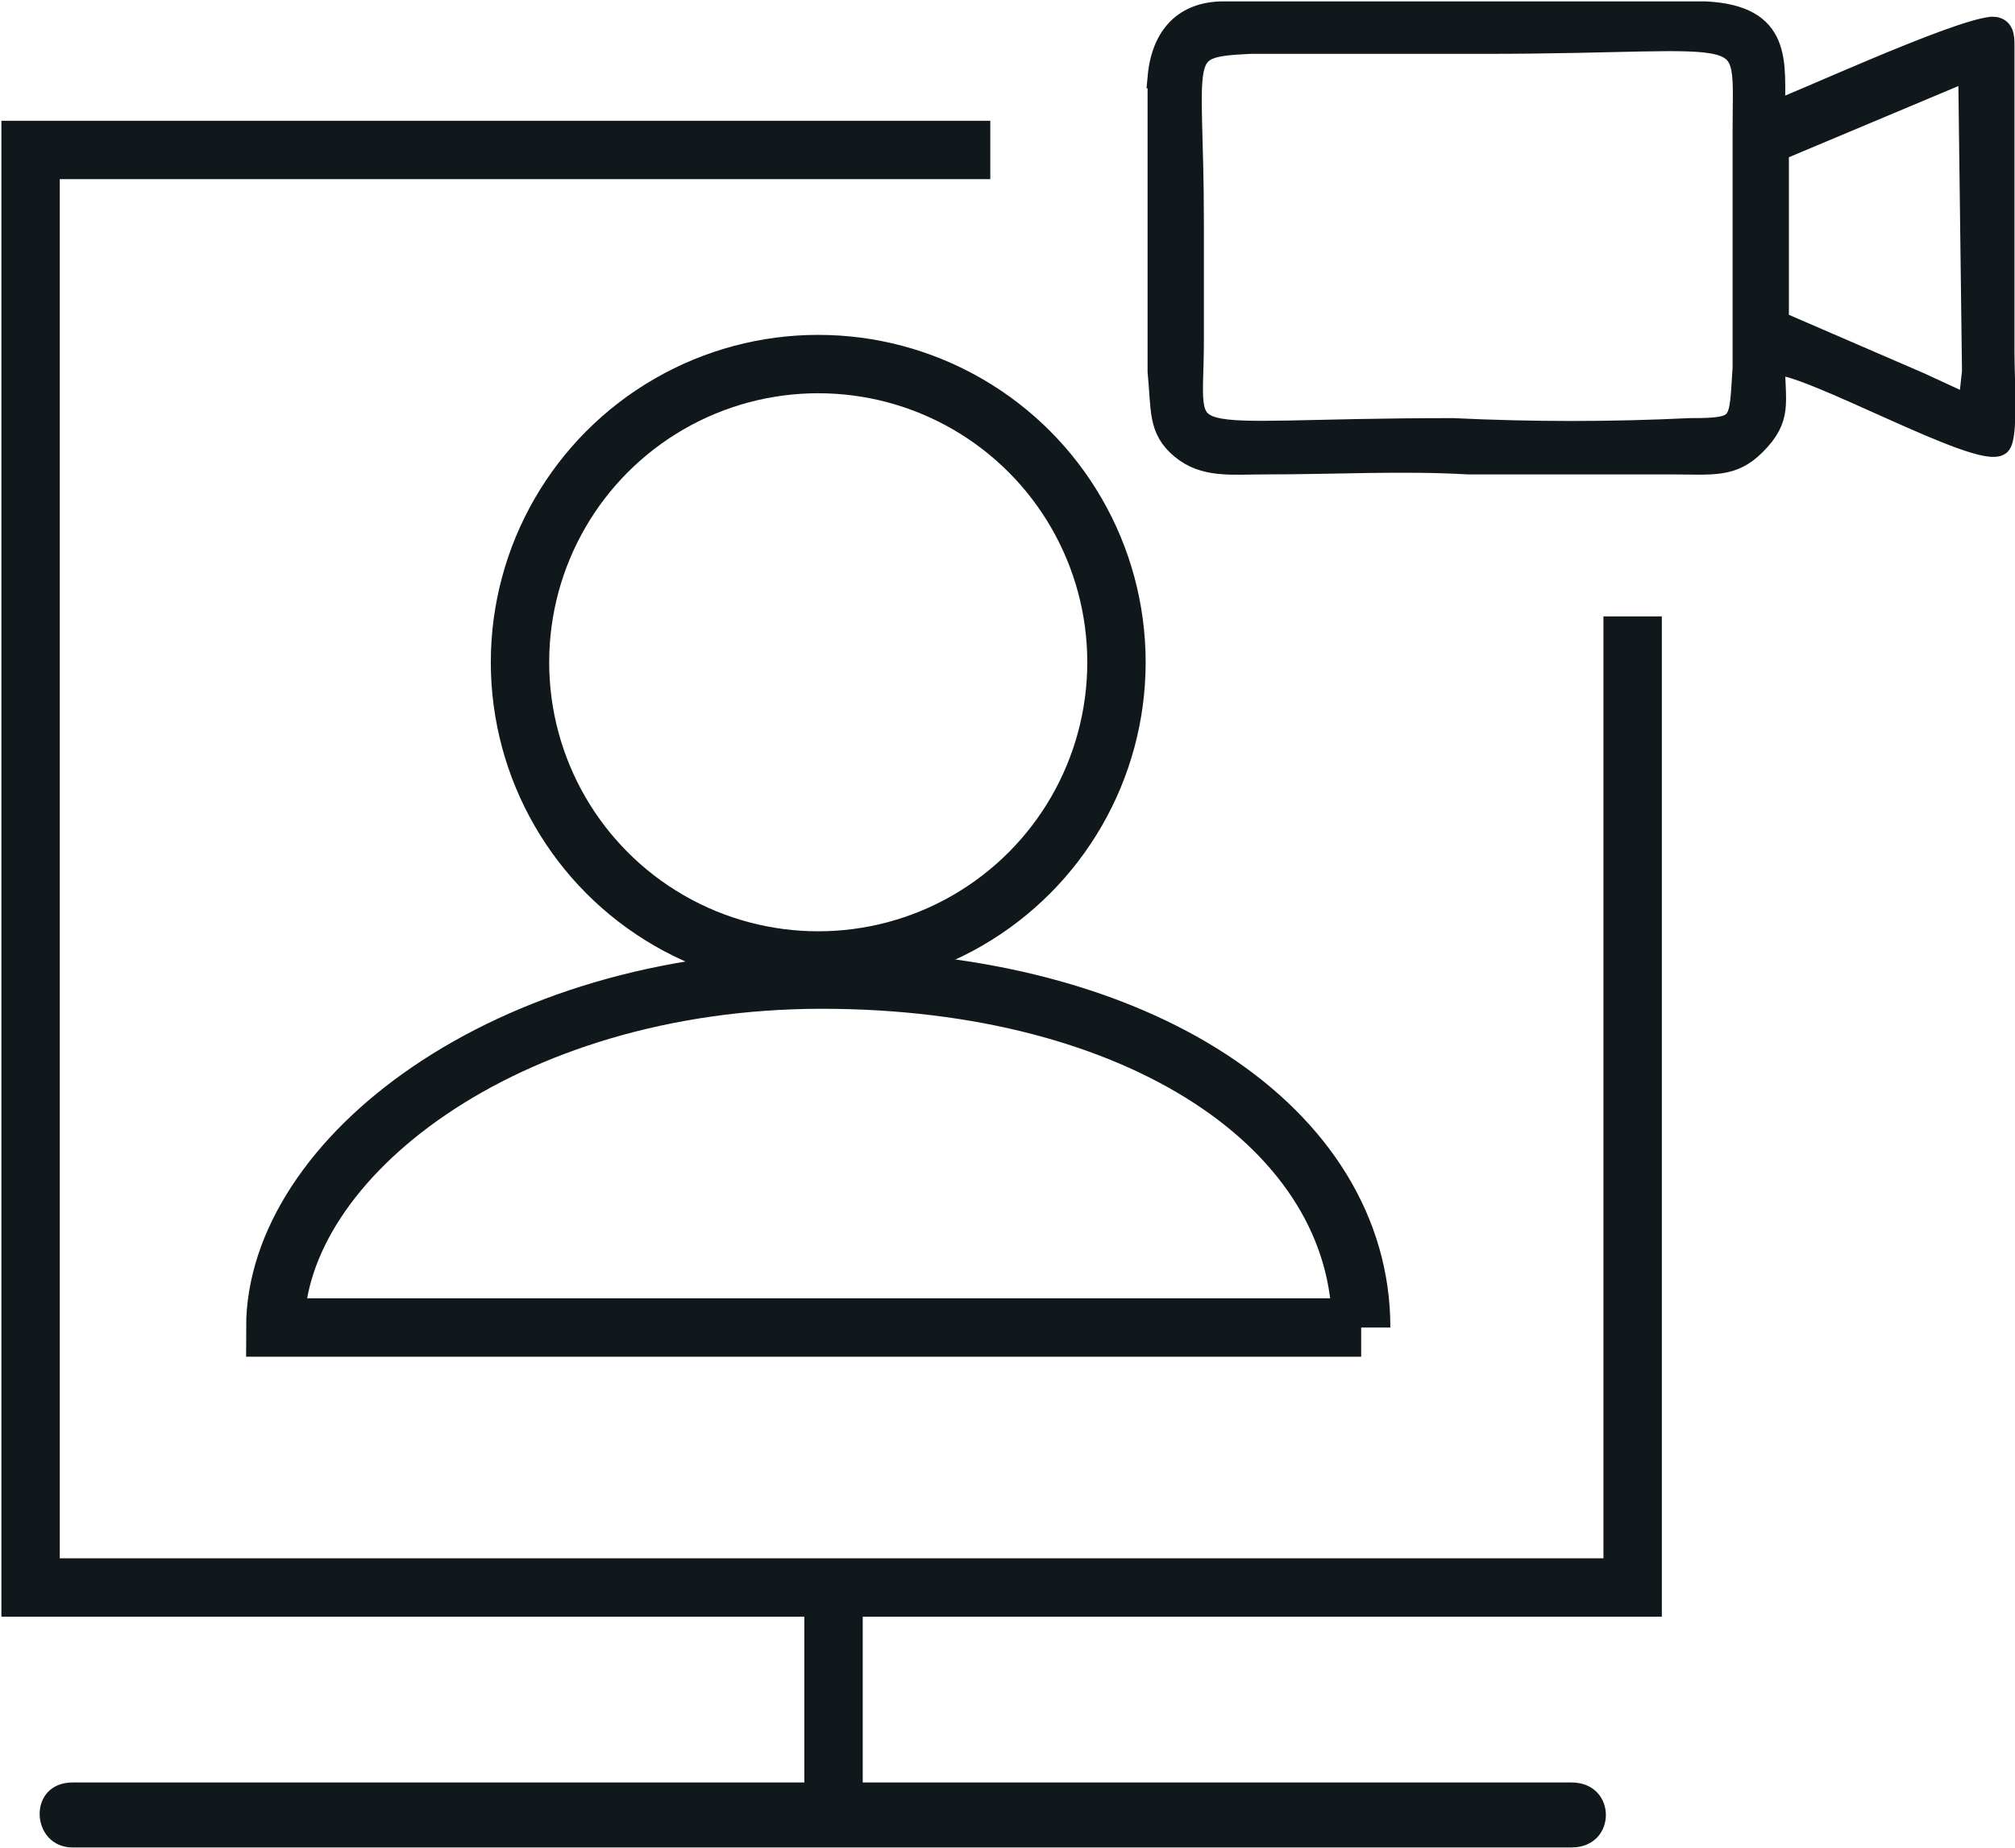 <?xml version="1.0" encoding="UTF-8"?>
<!DOCTYPE svg PUBLIC "-//W3C//DTD SVG 1.1//EN" "http://www.w3.org/Graphics/SVG/1.1/DTD/svg11.dtd">
<!-- Creator: CorelDRAW X7 -->
<svg xmlns="http://www.w3.org/2000/svg" xml:space="preserve" width="48.705mm" height="44.68mm" version="1.1" style="shape-rendering:geometricPrecision; text-rendering:geometricPrecision; image-rendering:optimizeQuality; fill-rule:evenodd; clip-rule:evenodd"
viewBox="0 0 527 483"
 xmlns:xlink="http://www.w3.org/1999/xlink">
 <defs>
  <style type="text/css">
   <![CDATA[
    .str0 {stroke:#11181C;stroke-width:15.268}
    .str1 {stroke:#11181C;stroke-width:5.725}
    .fil0 {fill:none}
    .fil2 {fill:#11181C}
    .fil1 {fill:#11181C;fill-rule:nonzero}
   ]]>
  </style>
 </defs>
 <g id="Слой_x0020_1">
  <g id="_3243753567024">
   <circle class="fil0 str0" cx="214" cy="173" r="78"/>
   <path class="fil0 str0" d="M356 347c0,-52 -58,-91 -141,-91 -83,0 -143,47 -143,91l284 0z"/>
   <polyline class="fil0 str0" points="259,39 8,39 8,415 427,415 427,161 "/>
   <line class="fil0 str0" x1="218" y1="422" x2="218" y2= "470" />
   <path class="fil1" d="M19 466c131,0 261,0 392,0 12,0 12,17 0,17 -131,0 -261,0 -392,0 -11,0 -12,-17 0,-17z"/>
   <path class="fil2 str1" d="M327 11c20,0 40,0 61,0 73,0 68,-7 68,23l0 62c-1,15 0,16 -14,16 -21,1 -41,1 -62,0 -76,0 -68,7 -68,-23 0,-10 0,-21 0,-31 0,-45 -5,-46 15,-47zm189 86l-1 9 -13 -6 -37 -16 0 -45 50 -21 1 79zm-213 -77l0 5 0 6 0 5 0 6 0 5 0 6 0 5 0 6 0 5 0 6 0 5 0 6 0 5 0 6c1,10 0,15 6,20 6,5 13,4 22,4 18,0 36,-1 53,0 18,0 36,0 53,0 11,0 16,1 22,-5 7,-7 5,-11 5,-21 8,-1 54,25 59,21 2,-2 1,-17 1,-24l0 -7 0 -4 0 -7 0 -4 0 -7 0 -4 0 -7 0 -5 0 -6 0 -5 0 -6 0 -5 0 -6 0 -5 0 -3c0,-3 -1,-4 -3,-4 -10,1 -51,20 -57,22 0,-13 2,-25 -18,-26l-4 0 -7 0 -4 0 -7 0 -4 0 -7 0 -5 0 -6 0 -5 0 -6 0 -5 0 -6 0 -5 0 -6 0 -5 0 -6 0 -5 0 -6 0 -5 0 -6 0 -5 0 -6 0 -5 0c-10,0 -16,6 -17,17z"/>
  </g>
 </g>
</svg>
